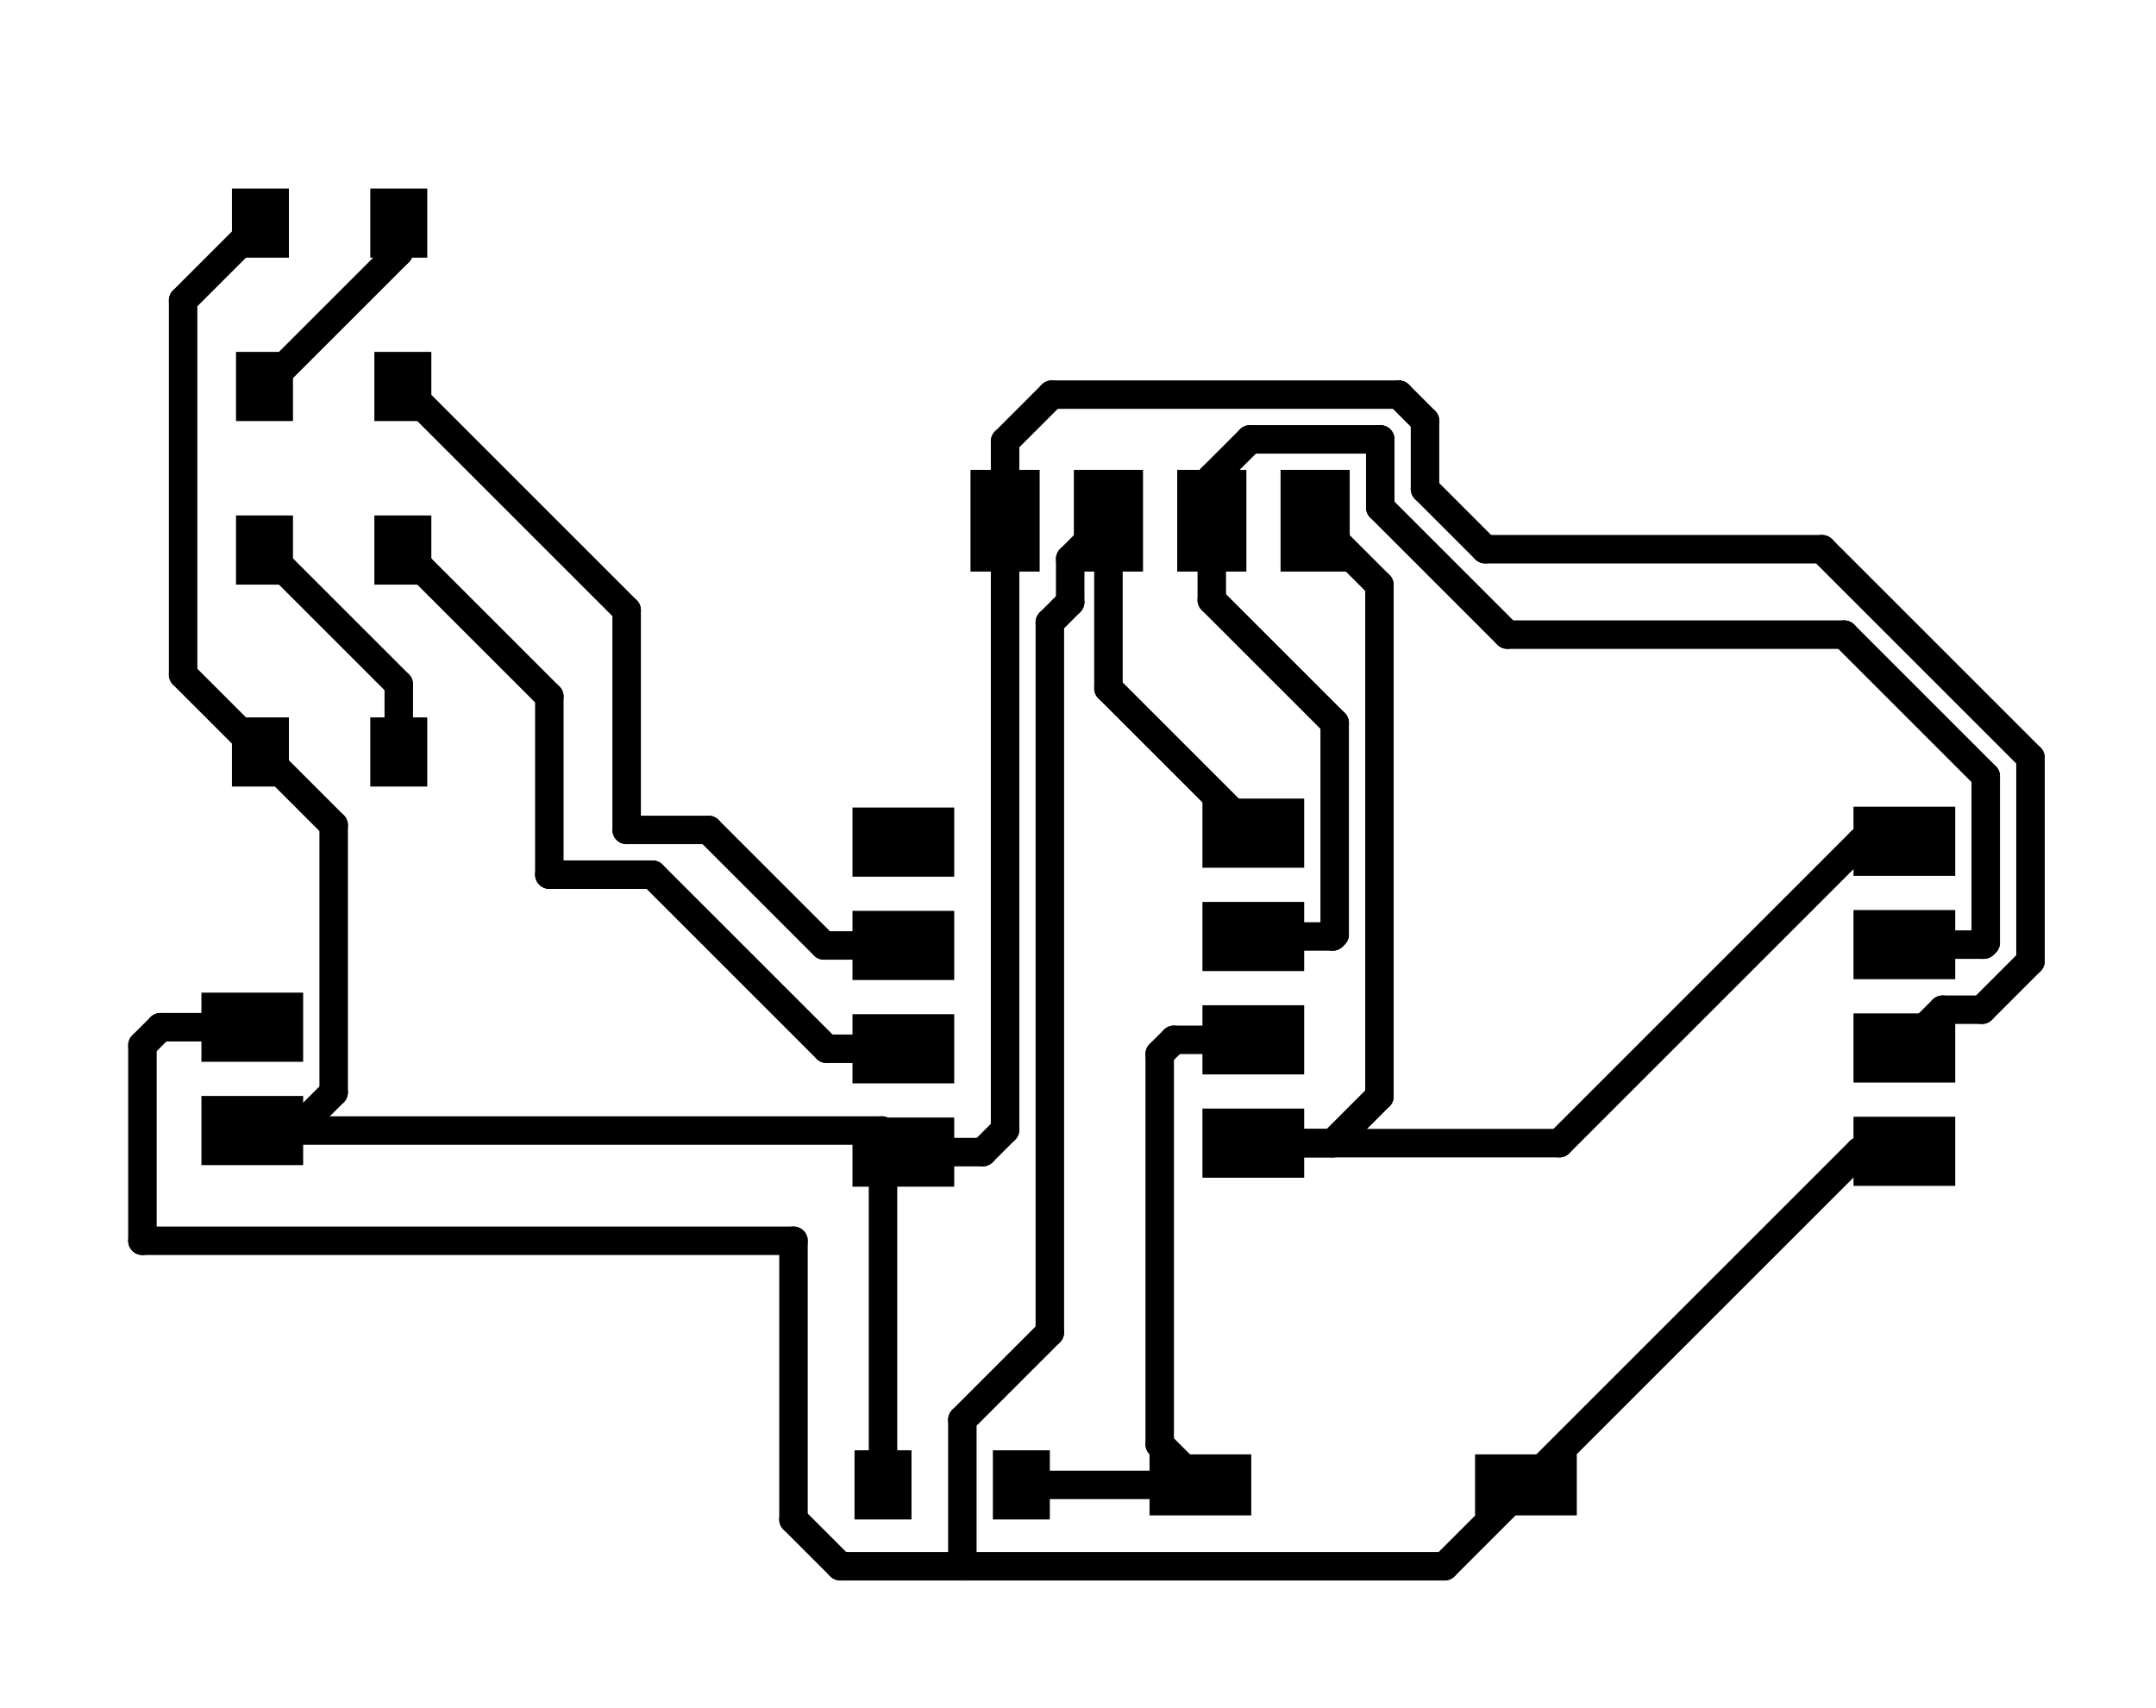 <?xml version="1.0" standalone="no"?>
 <!DOCTYPE svg PUBLIC "-//W3C//DTD SVG 1.1//EN" 
 "http://www.w3.org/Graphics/SVG/1.1/DTD/svg11.dtd"> 
<svg
  xmlns:svg="http://www.w3.org/2000/svg"
  xmlns="http://www.w3.org/2000/svg"
  xmlns:xlink="http://www.w3.org/1999/xlink"
  version="1.1"
  width="52.984mm" height="41.986mm" viewBox="0 0 52.984 41.986">
<title>SVG Image created as Proyectofinalinstrumentacion-F_Cu.svg date 2024/04/24 18:29:36 </title>
  <desc>Image generated by PCBNEW </desc>
<g style="fill:#000000; fill-opacity:1;stroke:#000000; stroke-opacity:1;
stroke-linecap:round; stroke-linejoin:round;"
 transform="translate(0 0) scale(1 1)">
<path style="fill:#000000; fill-opacity:1; stroke:none;fill-rule:evenodd;"
d="M 9.2,14.371
9.2,12.671
10.6,12.671
10.6,14.371
Z" /> 
<path style="fill:#000000; fill-opacity:1; stroke:none;fill-rule:evenodd;"
d="M 5.8,14.371
5.8,12.671
7.2,12.671
7.2,14.371
Z" /> 
<path style="fill:#000000; fill-opacity:1; stroke:none;fill-rule:evenodd;"
d="M 22.4,35.65
22.4,37.35
21,37.35
21,35.65
Z" /> 
<path style="fill:#000000; fill-opacity:1; stroke:none;fill-rule:evenodd;"
d="M 25.8,35.65
25.8,37.35
24.4,37.35
24.4,35.65
Z" /> 
<path style="fill:#000000; fill-opacity:1; stroke:none;fill-rule:evenodd;"
d="M 20.95,29.17
20.95,27.47
23.45,27.47
23.45,29.17
Z" /> 
<path style="fill:#000000; fill-opacity:1; stroke:none;fill-rule:evenodd;"
d="M 20.95,26.63
20.95,24.93
23.45,24.93
23.45,26.63
Z" /> 
<path style="fill:#000000; fill-opacity:1; stroke:none;fill-rule:evenodd;"
d="M 20.95,24.09
20.95,22.39
23.45,22.39
23.45,24.09
Z" /> 
<path style="fill:#000000; fill-opacity:1; stroke:none;fill-rule:evenodd;"
d="M 20.95,21.55
20.95,19.85
23.45,19.85
23.45,21.55
Z" /> 
<path style="fill:#000000; fill-opacity:1; stroke:none;fill-rule:evenodd;"
d="M 32.05,19.63
32.05,21.33
29.55,21.33
29.55,19.63
Z" /> 
<path style="fill:#000000; fill-opacity:1; stroke:none;fill-rule:evenodd;"
d="M 32.05,22.17
32.05,23.87
29.55,23.87
29.55,22.17
Z" /> 
<path style="fill:#000000; fill-opacity:1; stroke:none;fill-rule:evenodd;"
d="M 32.05,24.71
32.05,26.41
29.55,26.41
29.55,24.71
Z" /> 
<path style="fill:#000000; fill-opacity:1; stroke:none;fill-rule:evenodd;"
d="M 32.05,27.25
32.05,28.95
29.55,28.95
29.55,27.25
Z" /> 
<path style="fill:#000000; fill-opacity:1; stroke:none;fill-rule:evenodd;"
d="M 4.95,28.64
4.95,26.94
7.45,26.94
7.45,28.64
Z" /> 
<path style="fill:#000000; fill-opacity:1; stroke:none;fill-rule:evenodd;"
d="M 4.95,26.1
4.95,24.4
7.45,24.4
7.45,26.1
Z" /> 
<path style="fill:#000000; fill-opacity:1; stroke:none;fill-rule:evenodd;"
d="M 9.1,6.334
9.1,4.634
10.5,4.634
10.5,6.334
Z" /> 
<path style="fill:#000000; fill-opacity:1; stroke:none;fill-rule:evenodd;"
d="M 5.7,6.334
5.7,4.634
7.1,4.634
7.1,6.334
Z" /> 
<path style="fill:#000000; fill-opacity:1; stroke:none;fill-rule:evenodd;"
d="M 30.75,35.75
30.75,37.25
28.25,37.25
28.25,35.75
Z" /> 
<path style="fill:#000000; fill-opacity:1; stroke:none;fill-rule:evenodd;"
d="M 38.75,35.75
38.75,37.25
36.25,37.25
36.25,35.75
Z" /> 
<path style="fill:#000000; fill-opacity:1; stroke:none;fill-rule:evenodd;"
d="M 48.05,19.83
48.05,21.53
45.55,21.53
45.55,19.83
Z" /> 
<path style="fill:#000000; fill-opacity:1; stroke:none;fill-rule:evenodd;"
d="M 48.05,22.37
48.05,24.07
45.55,24.07
45.55,22.37
Z" /> 
<path style="fill:#000000; fill-opacity:1; stroke:none;fill-rule:evenodd;"
d="M 48.05,24.91
48.05,26.61
45.55,26.61
45.55,24.91
Z" /> 
<path style="fill:#000000; fill-opacity:1; stroke:none;fill-rule:evenodd;"
d="M 48.05,27.45
48.05,29.15
45.55,29.15
45.55,27.45
Z" /> 
<path style="fill:#000000; fill-opacity:1; stroke:none;fill-rule:evenodd;"
d="M 9.1,19.334
9.1,17.634
10.5,17.634
10.5,19.334
Z" /> 
<path style="fill:#000000; fill-opacity:1; stroke:none;fill-rule:evenodd;"
d="M 5.7,19.334
5.7,17.634
7.1,17.634
7.1,19.334
Z" /> 
<path style="fill:#000000; fill-opacity:1; stroke:none;fill-rule:evenodd;"
d="M 9.2,10.35
9.2,8.65
10.6,8.65
10.6,10.35
Z" /> 
<path style="fill:#000000; fill-opacity:1; stroke:none;fill-rule:evenodd;"
d="M 5.8,10.35
5.8,8.65
7.2,8.65
7.2,10.35
Z" /> 
<path style="fill:#000000; fill-opacity:1; stroke:none;fill-rule:evenodd;"
d="M 33.17,14.05
31.47,14.05
31.47,11.55
33.17,11.55
Z" /> 
<path style="fill:#000000; fill-opacity:1; stroke:none;fill-rule:evenodd;"
d="M 30.63,14.05
28.93,14.05
28.93,11.55
30.63,11.55
Z" /> 
<path style="fill:#000000; fill-opacity:1; stroke:none;fill-rule:evenodd;"
d="M 28.09,14.05
26.39,14.05
26.39,11.55
28.09,11.55
Z" /> 
<path style="fill:#000000; fill-opacity:1; stroke:none;fill-rule:evenodd;"
d="M 25.55,14.05
23.85,14.05
23.85,11.55
25.55,11.55
Z" /> 
</g>
<g style="fill:none; 
stroke:#000000; stroke-width:0.7; stroke-opacity:1; 
stroke-linecap:round; stroke-linejoin:round;">
<path d="M45.7 28.3
L37.5 36.5
" />
<path d="M46.8 28.3
L45.7 28.3
" />
<path d="M33.9 14.38
L32.32 12.8
" />
<path d="M33.9 26.95
L33.9 14.38
" />
<path d="M32.75 28.1
L33.9 26.95
" />
<path d="M30.8 28.1
L32.75 28.1
" />
<path d="M29.78 14.75
L29.78 12.8
" />
<path d="M32.8 17.77
L29.78 14.75
" />
<path d="M32.8 22.97
L32.8 17.77
" />
<path d="M32.75 23.02
L32.8 22.97
" />
<path d="M30.8 23.02
L32.75 23.02
" />
<path d="M30.8 20.48
L27.24 16.92
" />
<path d="M27.24 16.92
L27.24 12.8
" />
<path d="M25.8 32.75
L23.65 34.9
" />
<path d="M23.65 34.9
L23.65 38.5
" />
<path d="M26.3 14.8
L25.8 15.3
" />
<path d="M25.8 15.3
L25.8 32.75
" />
<path d="M26.3 13.74
L26.3 14.8
" />
<path d="M27.24 12.8
L26.3 13.74
" />
<path d="M45.74 20.68
L46.8 20.68
" />
<path d="M38.32 28.1
L45.74 20.68
" />
<path d="M30.8 28.1
L38.32 28.1
" />
<path d="M28.5 35.5
L29.5 36.5
" />
<path d="M28.5 25.91
L28.5 35.5
" />
<path d="M28.85 25.56
L28.5 25.91
" />
<path d="M30.8 25.56
L28.85 25.56
" />
<path d="M4.5 16.584
L4.5 7.384
" />
<path d="M24.7 10.85
L24.7 12.8
" />
<path d="M21.67 27.79
L22.2 28.32
" />
<path d="M22.2 28.32
L24.15 28.32
" />
<path d="M49.9 18.624
L44.776 13.5
" />
<path d="M6.2 27.79
L7.26 27.79
" />
<path d="M21.7 36.5
L21.7 28.82
" />
<path d="M21.7 28.82
L22.2 28.32
" />
<path d="M35.02 12.02
L35.02 10.344
" />
<path d="M47.74 24.82
L48.706 24.82
" />
<path d="M8.2 20.284
L6.4 18.484
" />
<path d="M25.85 9.7
L24.7 10.85
" />
<path d="M24.7 27.77
L24.7 12.8
" />
<path d="M8.2 26.85
L8.2 20.284
" />
<path d="M46.8 25.76
L47.74 24.82
" />
<path d="M48.706 24.82
L49.9 23.626
" />
<path d="M6.4 18.484
L4.5 16.584
" />
<path d="M6.2 27.79
L21.67 27.79
" />
<path d="M7.26 27.79
L8.2 26.85
" />
<path d="M4.5 7.384
L6.4 5.484
" />
<path d="M24.15 28.32
L24.7 27.77
" />
<path d="M49.9 23.626
L49.9 18.624
" />
<path d="M36.5 13.5
L35.02 12.02
" />
<path d="M44.776 13.5
L36.5 13.5
" />
<path d="M35.02 10.344
L34.376 9.7
" />
<path d="M34.376 9.7
L25.85 9.7
" />
<path d="M9.8 16.821
L6.5 13.521
" />
<path d="M9.8 18.484
L9.8 16.821
" />
<path d="M9.8 6.2
L6.5 9.5
" />
<path d="M9.8 5.484
L9.8 6.2
" />
<path d="M48.8 19.08
L48.8 23.17
" />
<path d="M33.92 10.8
L33.92 12.476
" />
<path d="M29.78 11.74
L30.72 10.8
" />
<path d="M45.32 15.6
L48.8 19.08
" />
<path d="M29.78 12.8
L29.78 11.74
" />
<path d="M33.92 12.476
L37.044 15.6
" />
<path d="M48.8 23.17
L48.75 23.22
" />
<path d="M37.044 15.6
L45.32 15.6
" />
<path d="M48.75 23.22
L46.8 23.22
" />
<path d="M30.72 10.8
L33.92 10.8
" />
<path d="M3.5 25.695
L3.5 30.5
" />
<path d="M19.5 37.35
L20.65 38.5
" />
<path d="M3.945 25.25
L3.5 25.695
" />
<path d="M6.2 25.25
L3.945 25.25
" />
<path d="M20.65 38.5
L35.5 38.5
" />
<path d="M19.5 30.5
L19.5 37.35
" />
<path d="M3.5 30.5
L19.5 30.5
" />
<path d="M35.5 38.5
L37.5 36.5
" />
<path d="M25.1 36.5
L29.5 36.5
" />
<path d="M13.5 17.121
L9.9 13.521
" />
<path d="M16.035 21.5
L13.5 21.5
" />
<path d="M22.2 25.78
L20.315 25.78
" />
<path d="M13.5 21.5
L13.5 17.121
" />
<path d="M20.315 25.78
L16.035 21.5
" />
<path d="M15.4 20.4
L15.4 15
" />
<path d="M22.2 23.24
L20.25 23.24
" />
<path d="M17.41 20.4
L15.4 20.4
" />
<path d="M15.4 15
L9.9 9.5
" />
<path d="M20.25 23.24
L17.41 20.4
" />
</g> 
</svg>
